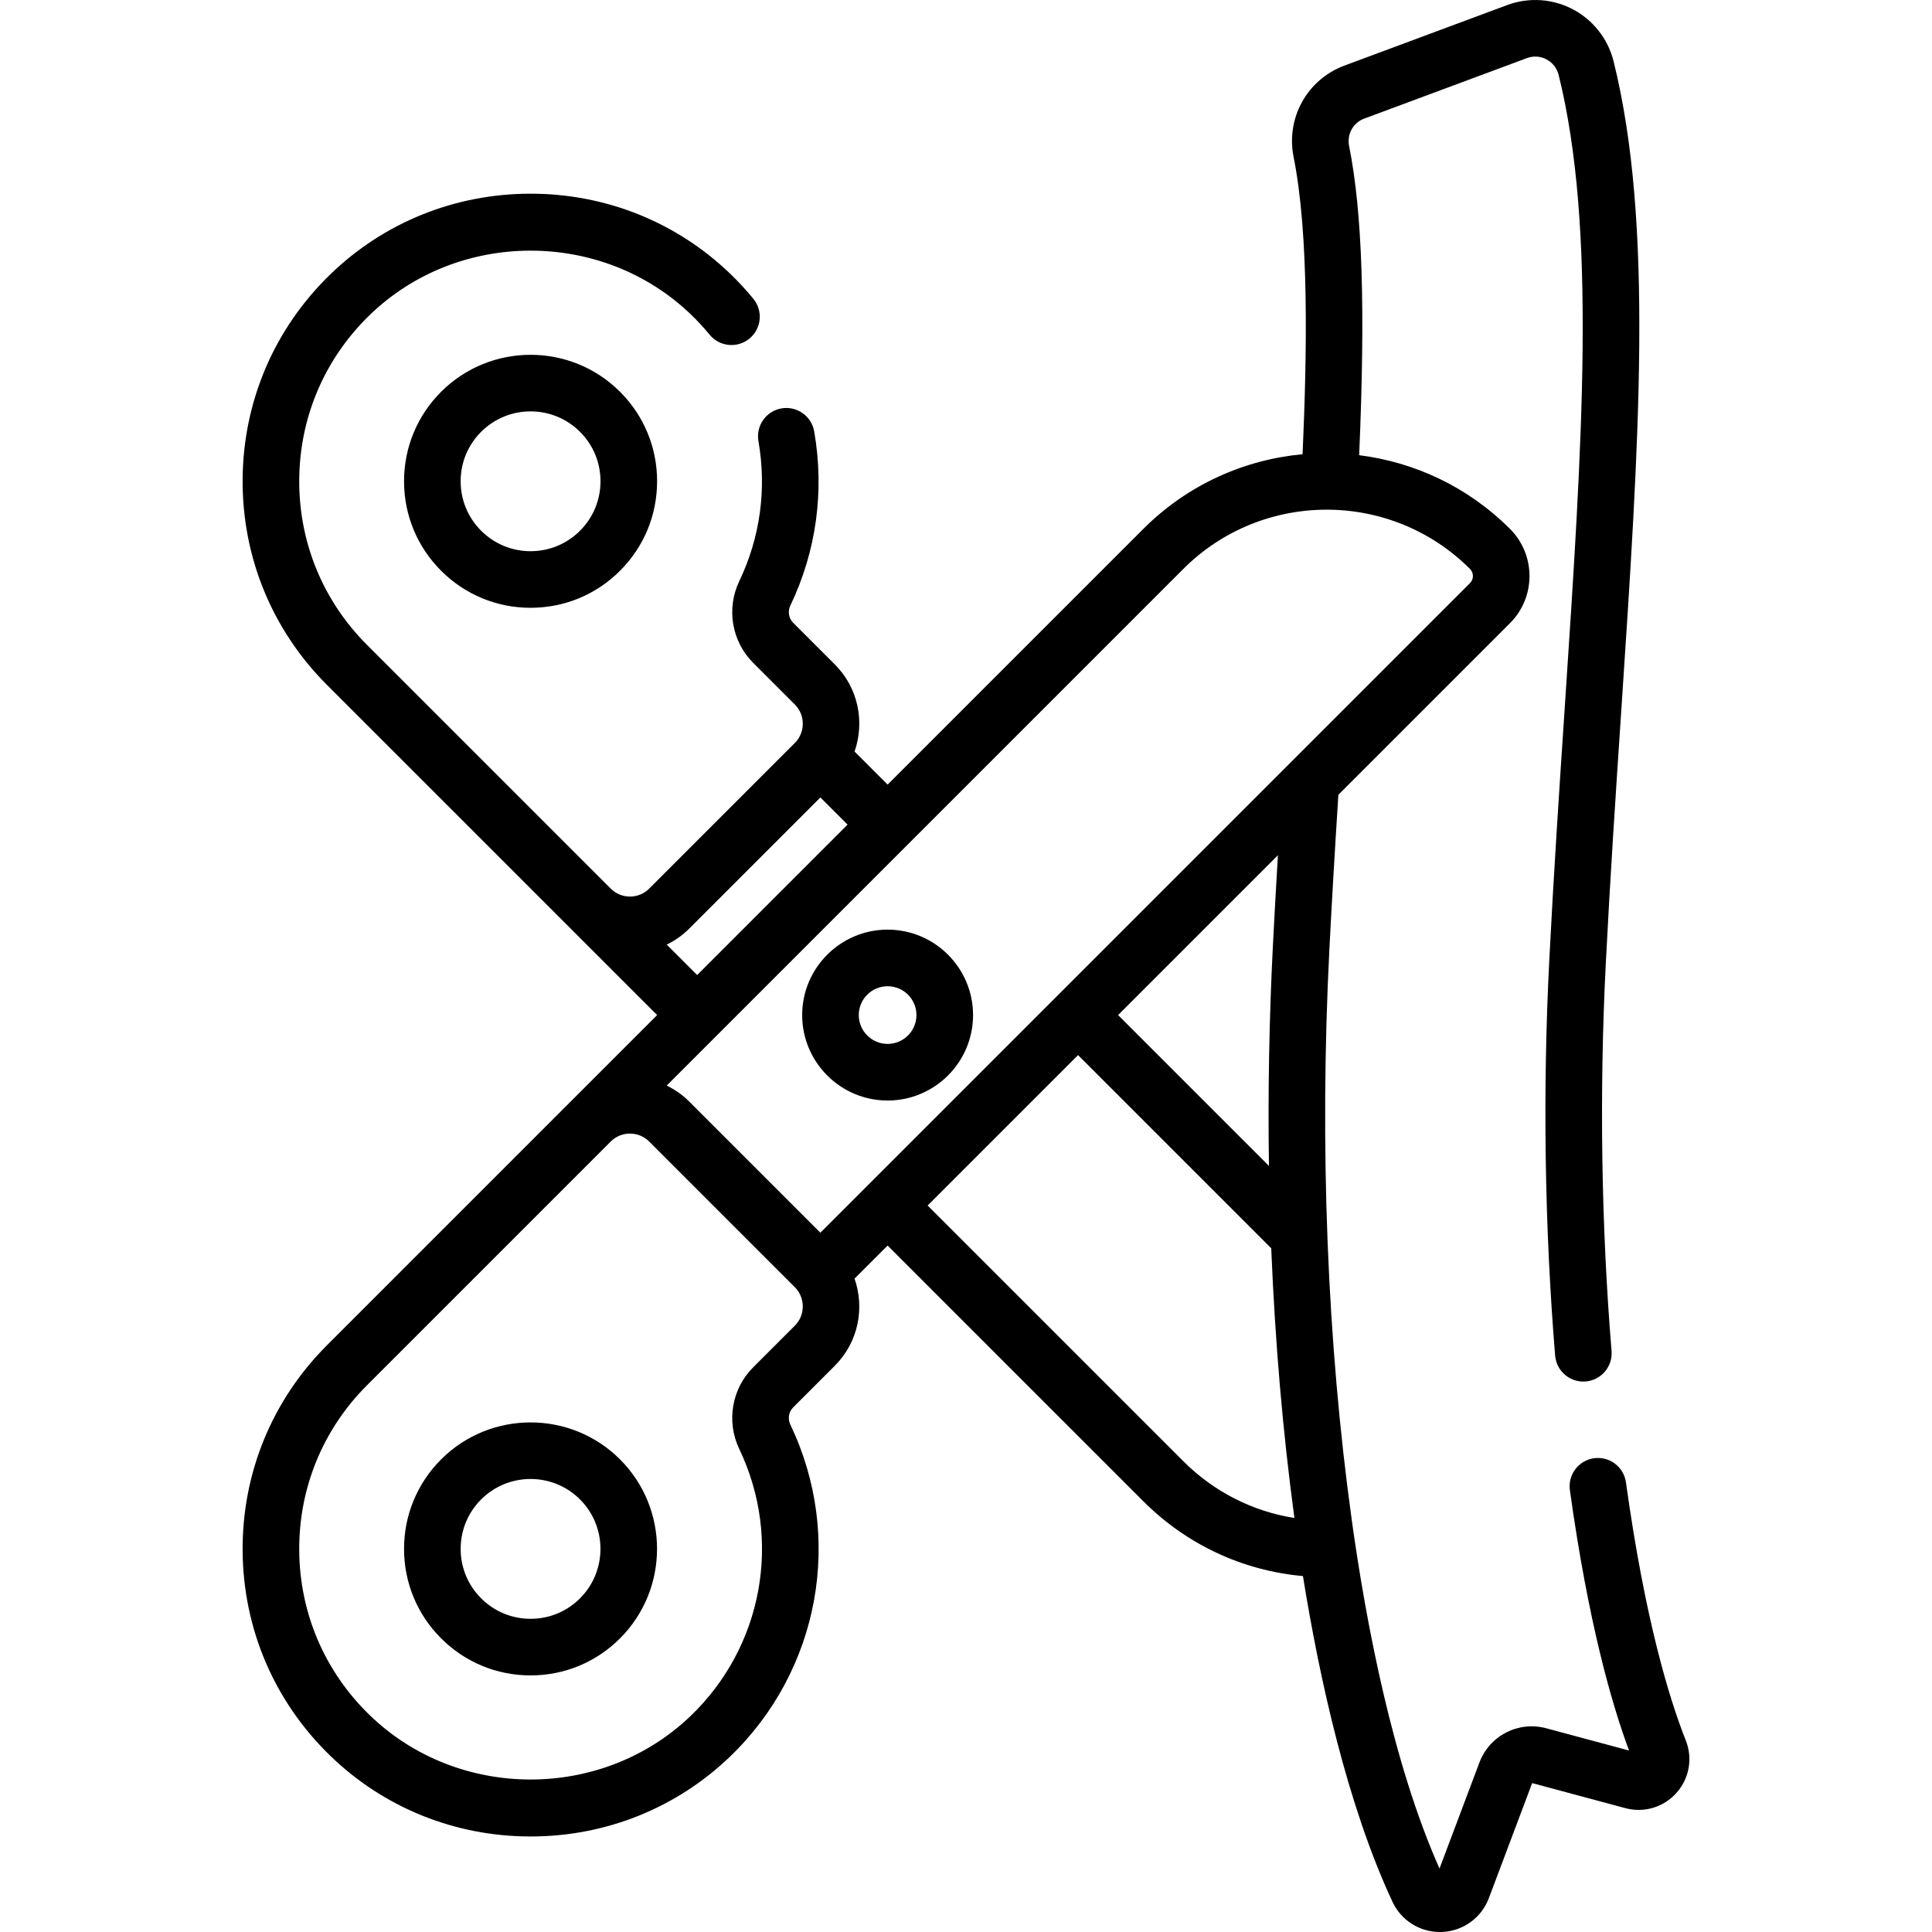 <?xml version="1.0" encoding="iso-8859-1"?>
<!-- Generator: Adobe Illustrator 19.0.0, SVG Export Plug-In . SVG Version: 6.00 Build 0)  -->
<svg version="1.1" id="Capa_1" xmlns="http://www.w3.org/2000/svg" xmlns:xlink="http://www.w3.org/1999/xlink" x="0px" y="0px"
	 viewBox="0 0 511.998 511.998" style="enable-background:new 0 0 511.998 511.998;" xml:space="preserve">
<g>
	<g>
		<g>
			<path d="M116.896,103.831c0,0,0,0,0,0.001c-6.333,6.333-9.821,14.753-9.821,23.71c0,8.956,3.488,17.377,9.821,23.71
				c6.333,6.333,14.754,9.821,23.71,9.821c8.956,0,17.377-3.488,23.71-9.821c6.333-6.333,9.821-14.753,9.821-23.71
				c0-8.957-3.488-17.377-9.821-23.71C151.243,90.758,129.97,90.759,116.896,103.831z M159.138,127.542
				c0,4.95-1.927,9.604-5.427,13.104c-3.5,3.5-8.153,5.428-13.104,5.428c-4.95,0-9.603-1.928-13.104-5.429
				c-3.5-3.499-5.427-8.152-5.427-13.103c0-4.95,1.927-9.604,5.427-13.104v0.001c7.225-7.224,18.981-7.227,26.207,0.001
				C157.211,117.938,159.138,122.591,159.138,127.542z"/>
			<path d="M446.748,461.225c-4.457-11.24-10.826-32.228-15.855-68.381c-0.571-4.103-4.363-6.973-8.462-6.396
				c-4.103,0.571-6.966,4.359-6.396,8.462c4.846,34.833,11.009,56.451,15.675,68.995l-21.923-5.893
				c-7.412-1.992-15.035,1.92-17.738,9.102l-10.564,28.065c-12.473-28.005-19.507-65.414-23.237-92.231
				c-6.54-47.01-8.595-99.361-5.946-151.395c0.63-12.367,1.37-25.095,2.382-40.933l45.484-45.484c6.883-6.884,6.883-18.084,0-24.968
				c-11.205-11.205-25.351-17.706-39.977-19.539c1.686-38.944,0.846-64.405-2.668-81.955c-0.621-3.103,1.063-6.147,4.005-7.242
				l43.13-16.037c1.717-0.639,3.552-0.519,5.171,0.337c1.636,0.864,2.784,2.335,3.23,4.14c10.071,40.685,6.327,96.89,1.586,168.05
				c-1.426,21.397-2.9,43.523-4.075,66.601c-1.767,34.705-1.23,70.916,1.556,104.719c0.323,3.918,3.603,6.884,7.466,6.884
				c0.207,0,0.415-0.008,0.624-0.025c4.128-0.34,7.199-3.962,6.859-8.091c-2.731-33.15-3.258-68.671-1.524-102.723
				c1.169-22.961,2.64-45.027,4.062-66.369c4.827-72.461,8.64-129.695-1.992-172.649c-1.466-5.923-5.397-10.952-10.784-13.798
				c-5.37-2.837-11.714-3.25-17.405-1.133l-43.13,16.037c-9.891,3.678-15.562,13.874-13.485,24.246
				c4.102,20.489,3.566,51.924,2.376,78.753c-15.413,1.425-30.433,8.021-42.209,19.796l-67.758,67.758l-8.764-8.764
				c2.735-7.81,1.013-16.847-5.219-23.079l-11.061-11.06c-1.177-1.178-1.473-3.006-0.734-4.549
				c6.893-14.403,9.078-30.362,6.319-46.151c-0.713-4.079-4.599-6.811-8.679-6.097c-4.081,0.713-6.81,4.599-6.097,8.679
				c2.219,12.695,0.464,25.522-5.074,37.095c-3.479,7.271-2.008,15.964,3.659,21.631l11.06,11.059
				c2.494,2.494,2.772,6.373,0.844,9.181c-0.126,0.155-0.24,0.316-0.352,0.478c-0.153,0.188-0.317,0.37-0.492,0.544l-38.591,38.591
				c-1.362,1.362-3.174,2.113-5.101,2.113c-1.927,0-3.739-0.751-5.102-2.114l-64.588-64.588
				c-11.709-11.709-18.086-27.279-17.956-43.842c0.13-16.557,6.759-32.029,18.663-43.564c23.4-22.675,61.564-22.771,85.072-0.214
				c1.775,1.702,3.463,3.525,5.016,5.416c2.629,3.203,7.354,3.667,10.556,1.038c3.202-2.629,3.665-7.354,1.037-10.556
				c-1.929-2.35-4.023-4.611-6.225-6.724c-14.203-13.627-32.945-21.124-52.8-21.124h-0.2c-19.926,0.051-38.712,7.647-52.895,21.39
				c-14.814,14.354-23.063,33.61-23.225,54.219c-0.163,20.613,7.774,39.992,22.349,54.567l64.584,64.583
				c0.002,0.002,0.003,0.003,0.005,0.005l22.912,22.913l-22.912,22.912l-64.589,64.589c-14.575,14.575-22.511,33.954-22.349,54.567
				c0.163,20.608,8.411,39.864,23.225,54.219c14.183,13.742,32.969,21.339,52.895,21.39h0.2c19.853,0,38.598-7.497,52.8-21.124
				c23.837-22.871,30.279-58.245,16.03-88.021c-0.738-1.544-0.443-3.373,0.734-4.551l11.06-11.06
				c6.232-6.233,7.955-15.27,5.219-23.079l8.764-8.764l67.759,67.758c11.49,11.491,26.322,18.394,42.308,19.832
				c4.359,27.087,11.717,60.581,23.729,86.324c2.29,4.906,7.178,8.003,12.558,8.003c0.179,0,0.358-0.003,0.538-0.01
				c5.59-0.214,10.477-3.735,12.448-8.973l11.472-30.479l24.69,6.636c4.952,1.328,10.147-0.221,13.56-4.051
				C447.689,471.304,448.633,465.977,446.748,461.225z M182.65,246.092l34.762-34.762l7.204,7.204l-39.863,39.864l-8.066-8.066
				C178.866,249.265,180.885,247.856,182.65,246.092z M210.635,351.318l-11.061,11.06c-5.666,5.667-7.137,14.359-3.658,21.631
				c11.448,23.924,6.27,52.346-12.884,70.724c-23.508,22.556-61.67,22.46-85.071-0.215c-11.904-11.534-18.533-27.006-18.663-43.564
				c-0.131-16.561,6.246-32.133,17.956-43.842l64.588-64.589c2.813-2.814,7.391-2.813,10.203,0l38.591,38.591
				C213.448,343.928,213.448,348.506,210.635,351.318z M313.589,387.232l-67.758-67.758l39.863-39.863l51.197,51.197
				c0.998,24.608,3.057,48.631,6.139,71.473C331.928,400.519,321.692,395.337,313.589,387.232z M336.285,308.989L296.3,269.005
				l42.362-42.362c-0.515,8.619-0.949,16.454-1.341,24.148C336.332,270.237,335.994,289.73,336.285,308.989z M217.412,326.68
				l-34.762-34.762c-1.787-1.787-3.814-3.185-5.968-4.234l13.37-13.37c0.002-0.002,0.003-0.003,0.005-0.005
				c0.002-0.002,0.003-0.003,0.005-0.005l123.527-123.527c20.946-20.944,55.028-20.944,75.973,0c1.035,1.034,1.035,2.719,0,3.753
				L217.412,326.68z"/>
			<path d="M235.226,246.362c-12.485,0-22.643,10.157-22.643,22.643c0,12.485,10.157,22.643,22.643,22.643
				c12.485,0,22.643-10.157,22.643-22.643C257.868,256.519,247.711,246.362,235.226,246.362z M235.226,276.648
				c-4.214,0-7.643-3.429-7.643-7.643c0-4.214,3.428-7.643,7.643-7.643c4.214,0,7.643,3.429,7.643,7.643
				C242.868,273.219,239.44,276.648,235.226,276.648z"/>
			<path d="M116.896,386.758c-6.333,6.334-9.821,14.754-9.821,23.711c0,8.956,3.488,17.377,9.821,23.71
				c6.333,6.333,14.754,9.821,23.71,9.821c8.956,0,17.377-3.488,23.71-9.822c13.073-13.073,13.073-34.347,0-47.421
				C151.244,373.684,129.97,373.684,116.896,386.758z M153.711,423.571c-3.501,3.501-8.154,5.429-13.104,5.429
				s-9.603-1.928-13.104-5.429c-3.5-3.499-5.427-8.152-5.427-13.103c0-4.951,1.927-9.603,5.427-13.103
				c7.225-7.226,18.981-7.225,26.207-0.001C160.935,404.59,160.935,416.346,153.711,423.571z"/>
		</g>
	</g>
</g>
<g>
</g>
<g>
</g>
<g>
</g>
<g>
</g>
<g>
</g>
<g>
</g>
<g>
</g>
<g>
</g>
<g>
</g>
<g>
</g>
<g>
</g>
<g>
</g>
<g>
</g>
<g>
</g>
<g>
</g>
</svg>
